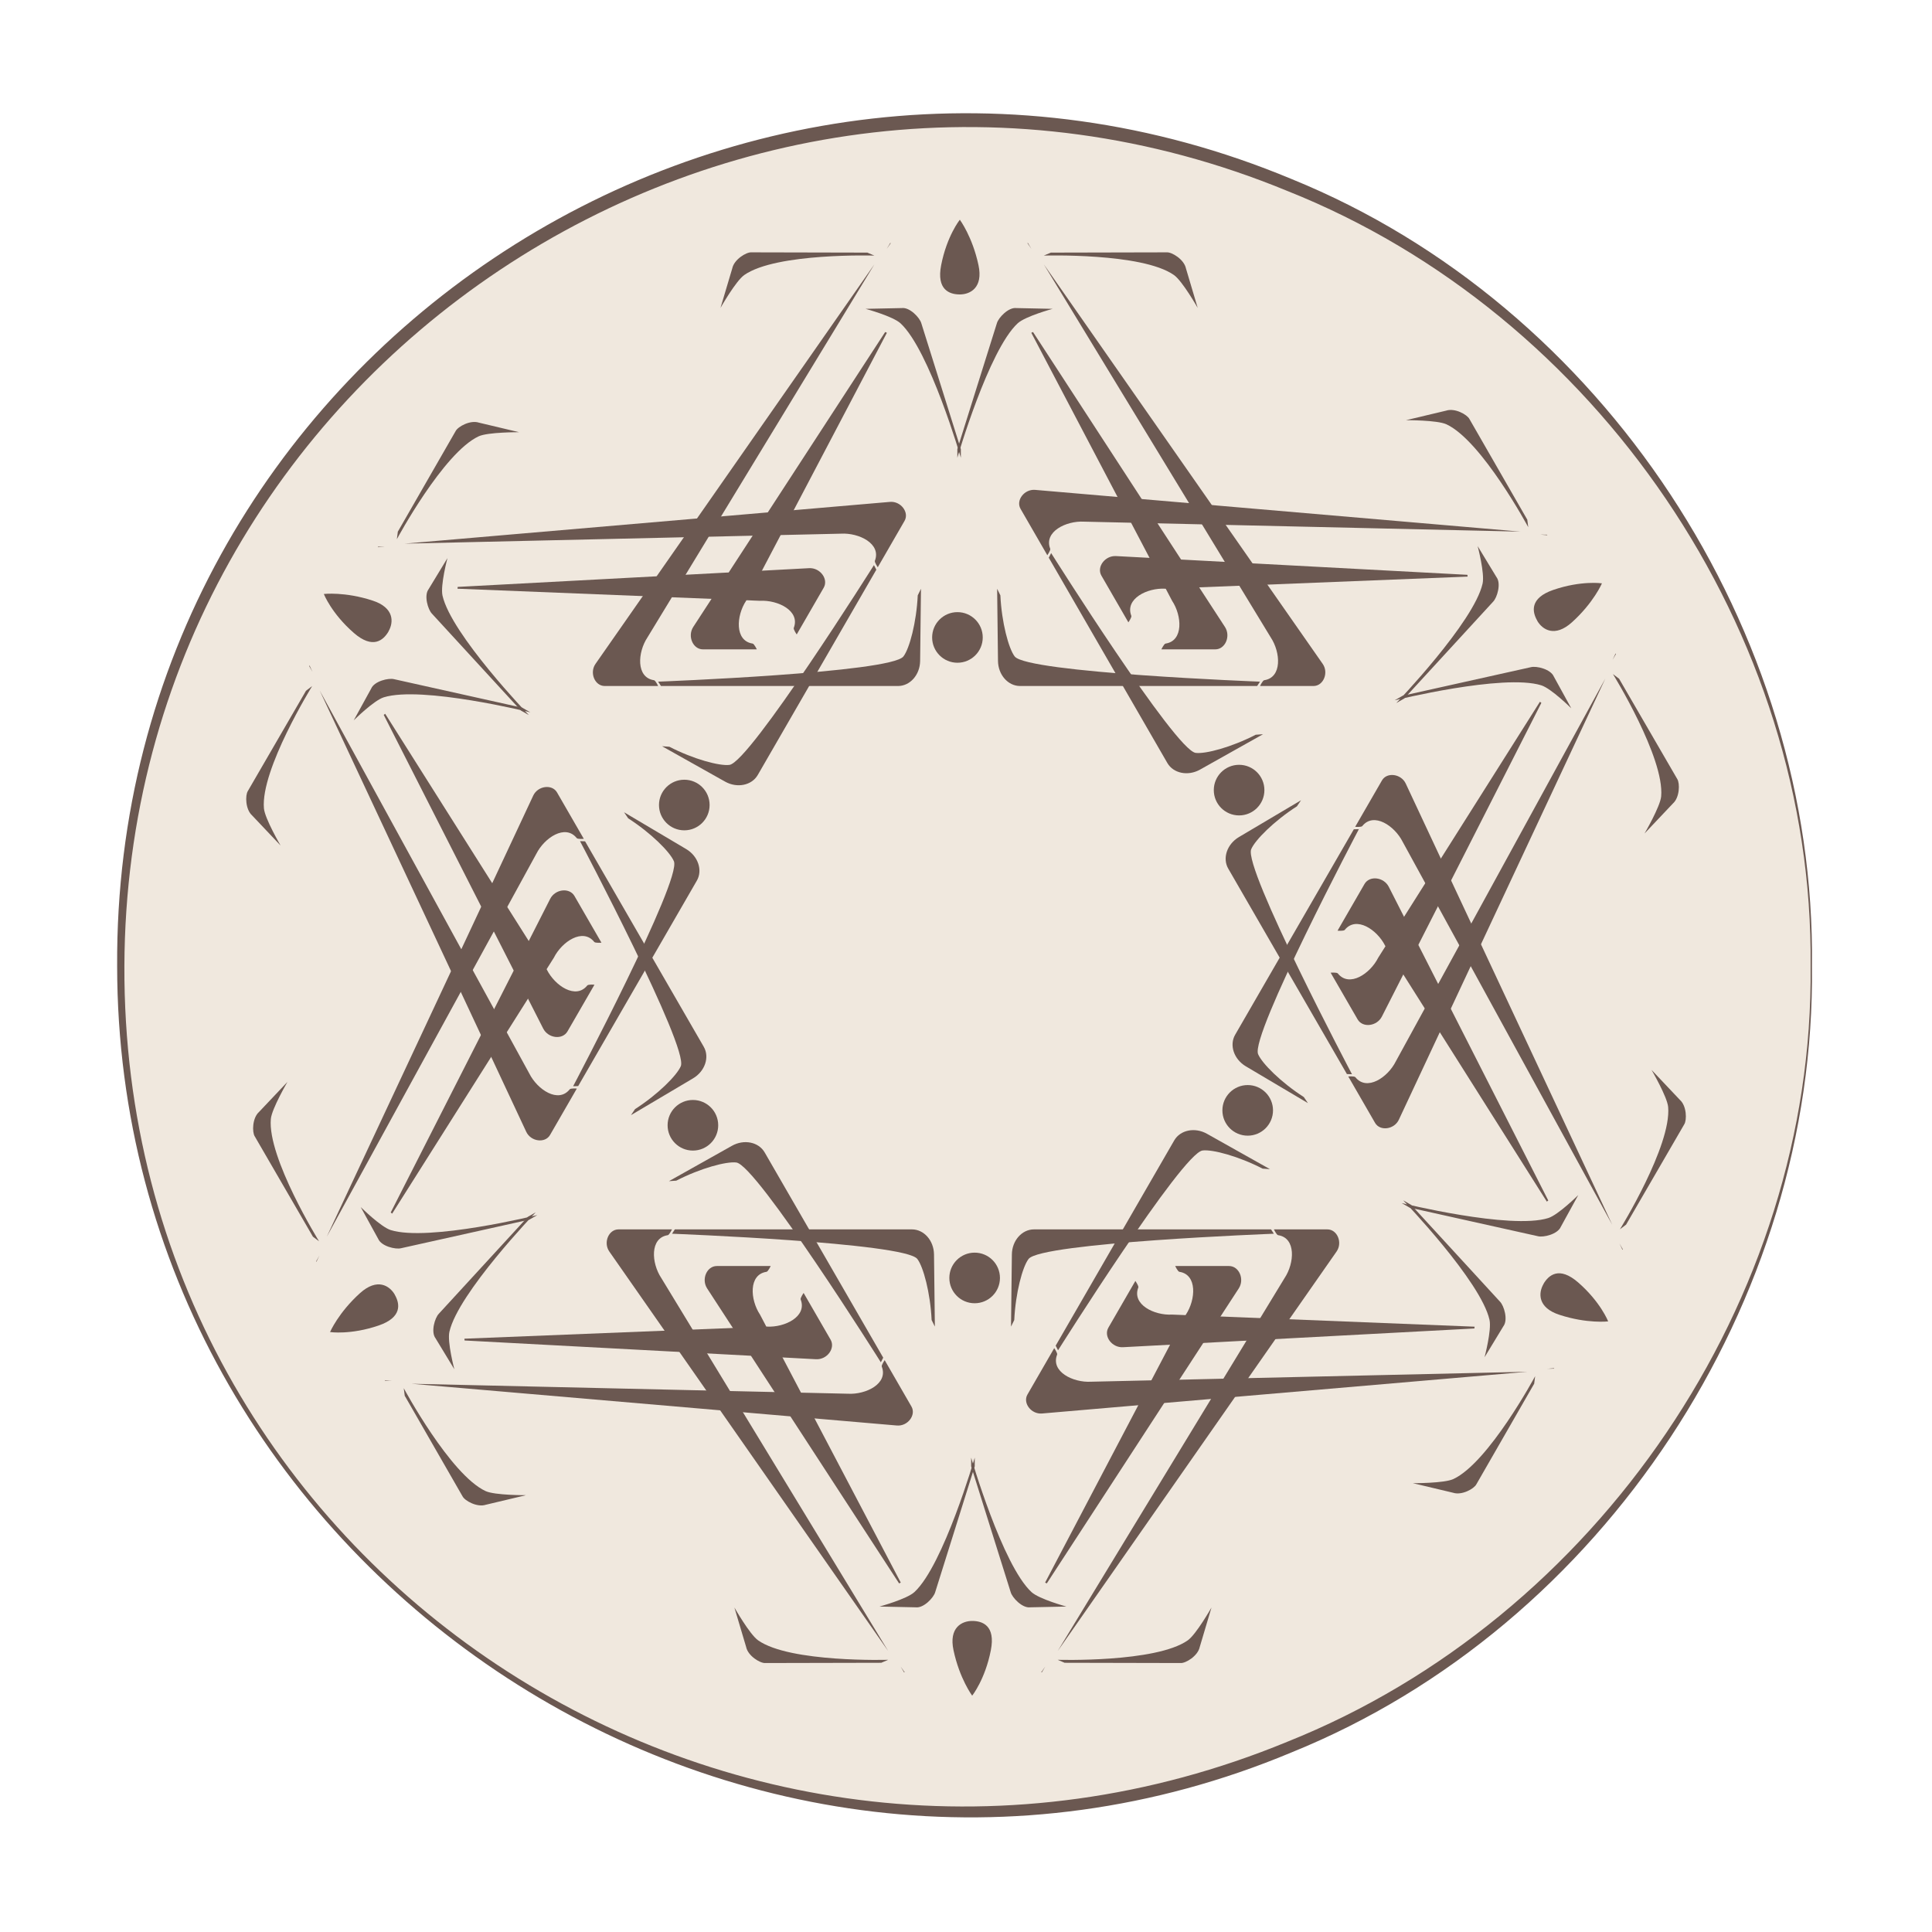 <?xml version="1.0" encoding="UTF-8"?><svg id="Layer_1" xmlns="http://www.w3.org/2000/svg" viewBox="0 0 226.77 226.77"><defs><style>.cls-1{fill:#6b5851;}.cls-2{fill:#f0e8de;}</style></defs><circle class="cls-2" cx="113.39" cy="113.39" r="99.21"/><path class="cls-1" d="M212.68,113.39c.47,39.37-24.47,77.47-61.06,92.29C86.49,232.95,13.78,183.7,13.75,113.39,13.35,42.34,86.09-6.35,151.64,21.03c36.56,14.88,61.53,52.97,61.04,92.35h0ZM212.52,113.39c.4-39.21-25.12-76.54-61.45-90.99C86.41-4.22,14.86,43.44,14.6,113.39c-.25,70.6,71.53,117.83,136.5,91.05,36.31-14.51,61.84-51.82,61.42-91.05h0Z"/><g id="_Radial_Repeat_"><path class="cls-1" d="M147.56,80.52h-27.83c-1.41,0-2.57-1.31-2.59-2.94l-.1-8.47.38.77c.15,3.18.97,6.25,1.68,7.17,1.47,1.92,28.79,2.96,28.79,2.96l-.33.51Z"/><path class="cls-1" d="M147.9,80.52s.3-.65.49-.68c2.12-.32,1.93-3.27.76-5.03l-26.63-43.78,32.73,46.89c.73,1.04.09,2.6-1.08,2.6h-6.28"/><path class="cls-1" d="M136.32,76.22s.3-.65.49-.68c2.12-.32,1.93-3.27.76-5.03l-16.52-31.45.2-.09,22.53,34.62c.7,1.08.04,2.63-1.14,2.63h-6.32"/><polygon class="cls-1" points="104.56 28.53 104.08 29.21 104.49 28.53 104.56 28.53"/><path class="cls-1" d="M112.38,52.69l4.63-14.75c.18-.65,1.36-1.9,2.29-1.78l4.25.09s-3.2.87-4.1,1.7c-3.42,3.16-7.08,15.78-7.08,15.78v-1.05Z"/><path class="cls-1" d="M123.38,29.65l13.59-.03c.59-.03,2.01.83,2.23,1.88l1.38,4.64s-1.8-3.17-2.79-3.86c-3.74-2.63-15.27-2.28-15.27-2.28l.85-.36Z"/><path class="cls-1" d="M112.66,34.56c-1.21,0-2.76-.54-2.19-3.44.67-3.43,2.19-5.33,2.19-5.33,0,0,1.48,1.99,2.19,5.33.57,2.66-.98,3.44-2.19,3.44Z"/><path class="cls-1" d="M77.58,80.52h27.83c1.41,0,2.57-1.31,2.59-2.94l.1-8.47-.38.77c-.15,3.18-.97,6.25-1.68,7.17-1.47,1.92-28.79,2.96-28.79,2.96l.33.51Z"/><path class="cls-1" d="M77.25,80.52s-.3-.65-.49-.68c-2.12-.32-1.93-3.27-.76-5.03l26.63-43.78-32.73,46.89c-.73,1.04-.09,2.6,1.08,2.6h6.28"/><path class="cls-1" d="M88.83,76.22s-.3-.65-.49-.68c-2.12-.32-1.93-3.27-.76-5.03l16.52-31.45-.2-.09-22.53,34.62c-.7,1.08-.04,2.63,1.14,2.63h6.32"/><polygon class="cls-1" points="120.59 28.53 121.06 29.21 120.66 28.53 120.59 28.53"/><path class="cls-1" d="M112.77,52.69l-4.63-14.75c-.18-.65-1.36-1.9-2.29-1.78l-4.25.09s3.2.87,4.1,1.7c3.42,3.16,7.08,15.78,7.08,15.78v-1.05Z"/><path class="cls-1" d="M101.77,29.65l-13.59-.03c-.59-.03-2.01.83-2.23,1.88l-1.38,4.64s1.8-3.17,2.79-3.86c3.74-2.63,15.27-2.28,15.27-2.28l-.85-.36Z"/><circle class="cls-1" cx="112.38" cy="74.82" r="2.97"/></g><g id="_Radial_Repeat_-2"><path class="cls-1" d="M158.09,126.06l-13.92-24.1c-.71-1.22-.15-2.88,1.25-3.71l7.29-4.32-.48.71c-2.68,1.72-4.92,3.96-5.37,5.04-.93,2.23,11.83,26.41,11.83,26.41l-.61-.02Z"/><path class="cls-1" d="M158.26,126.35s.71-.06.83.09c1.34,1.68,3.8.03,4.74-1.85l24.6-44.95-24.24,51.79c-.54,1.15-2.21,1.37-2.79.37l-3.14-5.44"/><path class="cls-1" d="M156.2,114.17s.71-.06.83.09c1.34,1.68,3.8.03,4.74-1.85l18.98-30.04.17.13-18.72,36.82c-.59,1.15-2.26,1.35-2.85.33l-3.16-5.47"/><polygon class="cls-1" points="181.62 62.82 180.79 62.75 181.58 62.76 181.62 62.82"/><path class="cls-1" d="M164.6,81.67l15.09-3.36c.65-.17,2.32.23,2.69,1.1l2.05,3.73s-2.35-2.33-3.52-2.7c-4.45-1.39-17.21,1.76-17.21,1.76l.91-.52Z"/><path class="cls-1" d="M190.05,79.68l6.82,11.76c.32.5.29,2.16-.51,2.87l-3.33,3.52s1.84-3.15,1.95-4.35c.41-4.56-5.66-14.36-5.66-14.36l.74.56Z"/><path class="cls-1" d="M180.44,72.86c-.61-1.05-.91-2.66,1.88-3.62,3.3-1.13,5.71-.77,5.71-.77,0,0-.98,2.28-3.52,4.57-2.02,1.82-3.47.87-4.08-.18Z"/><path class="cls-1" d="M123.1,65.46l13.92,24.1c.71,1.22,2.42,1.57,3.84.77l7.39-4.15-.86.06c-2.83,1.46-5.89,2.28-7.05,2.13-2.39-.31-16.96-23.45-16.96-23.45l-.28.54Z"/><path class="cls-1" d="M122.93,65.17s.41-.59.34-.76c-.78-2,1.87-3.3,3.97-3.18l51.23,1.17-56.97-4.9c-1.27-.11-2.29,1.23-1.71,2.23l3.14,5.44"/><path class="cls-1" d="M132.45,73.04s.41-.59.34-.76c-.78-2,1.87-3.3,3.97-3.18l35.5-1.42-.02-.21-41.25-2.2c-1.29-.07-2.3,1.28-1.71,2.3l3.16,5.47"/><polygon class="cls-1" points="189.63 76.7 189.28 77.45 189.67 76.77 189.63 76.7"/><path class="cls-1" d="M164.8,82.01l10.46-11.39c.47-.48.96-2.13.39-2.88l-2.21-3.64s.85,3.2.58,4.4c-1.02,4.54-10.13,14.02-10.13,14.02l.91-.52Z"/><path class="cls-1" d="M179.25,60.97l-6.77-11.78c-.27-.53-1.72-1.33-2.74-.99l-4.71,1.12s3.65-.02,4.74.48c4.15,1.92,9.61,12.08,9.61,12.08l-.12-.92Z"/><circle class="cls-1" cx="145.44" cy="92.74" r="2.97"/></g><g id="_Radial_Repeat_-3"><path class="cls-1" d="M123.91,157.95l13.92-24.1c.71-1.22,2.42-1.57,3.84-.77l7.39,4.15-.86-.06c-2.83-1.46-5.89-2.28-7.05-2.13-2.39.31-16.96,23.45-16.96,23.45l-.28-.54Z"/><path class="cls-1" d="M123.74,158.24s.41.59.34.76c-.78,2,1.87,3.3,3.97,3.18l51.23-1.17-56.97,4.9c-1.27.11-2.29-1.23-1.71-2.23l3.14-5.44"/><path class="cls-1" d="M133.27,150.36s.41.59.34.76c-.78,2,1.87,3.3,3.97,3.18l35.5,1.42-.02.21-41.25,2.2c-1.29.07-2.3-1.28-1.71-2.3l3.16-5.47"/><polygon class="cls-1" points="190.44 146.7 190.09 145.96 190.48 146.64 190.44 146.7"/><path class="cls-1" d="M165.61,141.4l10.46,11.39c.47.48.96,2.13.39,2.88l-2.21,3.64s.85-3.2.58-4.4c-1.02-4.54-10.13-14.02-10.13-14.02l.91.52Z"/><path class="cls-1" d="M180.06,162.44l-6.77,11.78c-.27.53-1.72,1.33-2.74.99l-4.71-1.12s3.65.02,4.74-.48c4.15-1.92,9.61-12.08,9.61-12.08l-.12.92Z"/><path class="cls-1" d="M181.16,150.71c.61-1.05,1.85-2.12,4.08-.18,2.63,2.29,3.52,4.57,3.52,4.57,0,0-2.47.29-5.71-.77-2.59-.84-2.49-2.57-1.88-3.62Z"/><path class="cls-1" d="M158.9,97.35l-13.92,24.1c-.71,1.22-.15,2.88,1.25,3.71l7.29,4.32-.48-.71c-2.68-1.72-4.92-3.96-5.37-5.04-.93-2.23,11.83-26.41,11.83-26.41l-.61.02Z"/><path class="cls-1" d="M159.07,97.05s.71.06.83-.09c1.34-1.68,3.8-.03,4.74,1.85l24.6,44.95-24.24-51.79c-.54-1.15-2.21-1.37-2.79-.37l-3.14,5.44"/><path class="cls-1" d="M157.01,109.24s.71.06.83-.09c1.34-1.68,3.8-.03,4.74,1.85l18.98,30.04.17-.13-18.72-36.82c-.59-1.15-2.26-1.35-2.85-.33l-3.16,5.47"/><polygon class="cls-1" points="182.43 160.59 181.61 160.66 182.39 160.65 182.43 160.59"/><path class="cls-1" d="M165.42,141.74l15.09,3.36c.65.17,2.32-.23,2.69-1.1l2.05-3.73s-2.35,2.33-3.52,2.7c-4.45,1.39-17.21-1.76-17.21-1.76l.91.52Z"/><path class="cls-1" d="M190.87,143.73l6.82-11.76c.32-.5.29-2.16-.51-2.87l-3.33-3.52s1.84,3.15,1.95,4.35c.41,4.56-5.66,14.36-5.66,14.36l.74-.56Z"/><circle class="cls-1" cx="146.45" cy="130.33" r="2.97"/></g><g id="_Radial_Repeat_-4"><path class="cls-1" d="M79.21,144.3h27.83c1.41,0,2.57,1.31,2.59,2.94l.1,8.47-.38-.77c-.15-3.18-.97-6.25-1.68-7.17-1.47-1.92-28.79-2.96-28.79-2.96l.33-.51Z"/><path class="cls-1" d="M78.87,144.3s-.3.65-.49.68c-2.12.32-1.93,3.27-.76,5.03l26.63,43.78-32.73-46.89c-.73-1.04-.09-2.6,1.08-2.6h6.28"/><path class="cls-1" d="M90.46,148.6s-.3.65-.49.68c-2.12.32-1.93,3.27-.76,5.03l16.52,31.45-.2.09-22.53-34.62c-.7-1.08-.04-2.63,1.14-2.63h6.32"/><polygon class="cls-1" points="122.21 196.29 122.69 195.61 122.29 196.29 122.21 196.29"/><path class="cls-1" d="M114.4,172.13l-4.63,14.75c-.18.65-1.36,1.9-2.29,1.78l-4.25-.09s3.2-.87,4.1-1.7c3.42-3.16,7.08-15.78,7.08-15.78v1.05Z"/><path class="cls-1" d="M103.4,195.17l-13.59.03c-.59.03-2.01-.83-2.23-1.88l-1.38-4.64s1.8,3.17,2.79,3.86c3.74,2.63,15.27,2.28,15.27,2.28l-.85.36Z"/><path class="cls-1" d="M114.11,190.26c1.21,0,2.76.54,2.19,3.44-.67,3.43-2.19,5.33-2.19,5.33,0,0-1.48-1.99-2.19-5.33-.57-2.66.98-3.44,2.19-3.44Z"/><path class="cls-1" d="M149.19,144.3h-27.83c-1.41,0-2.57,1.31-2.59,2.94l-.1,8.47.38-.77c.15-3.18.97-6.25,1.68-7.17,1.47-1.92,28.79-2.96,28.79-2.96l-.33-.51Z"/><path class="cls-1" d="M149.53,144.3s.3.65.49.68c2.12.32,1.93,3.27.76,5.03l-26.63,43.78,32.73-46.89c.73-1.04.09-2.6-1.08-2.6h-6.28"/><path class="cls-1" d="M137.94,148.6s.3.65.49.68c2.12.32,1.93,3.27.76,5.03l-16.52,31.45.2.09,22.53-34.62c.7-1.08.04-2.63-1.14-2.63h-6.32"/><polygon class="cls-1" points="106.19 196.29 105.71 195.61 106.11 196.29 106.19 196.29"/><path class="cls-1" d="M114,172.13l4.63,14.75c.18.65,1.36,1.9,2.29,1.78l4.25-.09s-3.2-.87-4.1-1.7c-3.42-3.16-7.08-15.78-7.08-15.78v1.05Z"/><path class="cls-1" d="M125,195.17l13.59.03c.59.03,2.01-.83,2.23-1.88l1.38-4.64s-1.8,3.17-2.79,3.86c-3.74,2.63-15.27,2.28-15.27,2.28l.85.36Z"/><circle class="cls-1" cx="114.4" cy="150" r="2.97"/></g><g id="_Radial_Repeat_-5"><path class="cls-1" d="M68.68,98.76l13.92,24.1c.71,1.22.15,2.88-1.25,3.71l-7.29,4.32.48-.71c2.68-1.72,4.92-3.96,5.37-5.04.93-2.23-11.83-26.41-11.83-26.41l.61.02Z"/><path class="cls-1" d="M68.52,98.46s-.71.06-.83-.09c-1.34-1.68-3.8-.03-4.74,1.85l-24.6,44.95,24.24-51.79c.54-1.15,2.21-1.37,2.79-.37l3.14,5.44"/><path class="cls-1" d="M70.58,110.65s-.71.06-.83-.09c-1.34-1.68-3.8-.03-4.74,1.85l-18.98,30.04-.17-.13,18.72-36.82c.59-1.15,2.26-1.35,2.85-.33l3.16,5.47"/><polygon class="cls-1" points="45.16 162 45.98 162.07 45.19 162.06 45.16 162"/><path class="cls-1" d="M62.17,143.15l-15.09,3.36c-.65.17-2.32-.23-2.69-1.1l-2.05-3.73s2.35,2.33,3.52,2.7c4.45,1.39,17.21-1.76,17.21-1.76l-.91.52Z"/><path class="cls-1" d="M36.72,145.14l-6.82-11.76c-.32-.5-.29-2.16.51-2.87l3.33-3.52s-1.84,3.15-1.95,4.35c-.41,4.56,5.66,14.36,5.66,14.36l-.74-.56Z"/><path class="cls-1" d="M46.33,151.96c.61,1.05.91,2.66-1.88,3.62-3.3,1.13-5.71.77-5.71.77,0,0,.98-2.28,3.52-4.57,2.02-1.82,3.47-.87,4.08.18Z"/><path class="cls-1" d="M103.67,159.36l-13.92-24.1c-.71-1.22-2.42-1.57-3.84-.77l-7.39,4.15.86-.06c2.83-1.46,5.89-2.28,7.05-2.13,2.39.31,16.96,23.45,16.96,23.45l.28-.54Z"/><path class="cls-1" d="M103.84,159.65s-.41.59-.34.76c.78,2-1.87,3.3-3.97,3.18l-51.23-1.17,56.97,4.9c1.27.11,2.29-1.23,1.71-2.23l-3.14-5.44"/><path class="cls-1" d="M94.32,151.77s-.41.59-.34.76c.78,2-1.87,3.3-3.97,3.18l-35.5,1.42.02.21,41.25,2.2c1.29.07,2.3-1.28,1.71-2.3l-3.16-5.47"/><polygon class="cls-1" points="37.14 148.11 37.49 147.37 37.11 148.05 37.14 148.11"/><path class="cls-1" d="M61.97,142.81l-10.46,11.39c-.47.48-.96,2.13-.39,2.88l2.21,3.64s-.85-3.2-.58-4.4c1.02-4.54,10.13-14.02,10.13-14.02l-.91.52Z"/><path class="cls-1" d="M47.52,163.85l6.77,11.78c.27.53,1.72,1.33,2.74.99l4.71-1.12s-3.65.02-4.74-.48c-4.15-1.92-9.61-12.08-9.61-12.08l.12.92Z"/><circle class="cls-1" cx="81.33" cy="132.08" r="2.97"/></g><g id="_Radial_Repeat_-6"><path class="cls-1" d="M102.86,66.87l-13.92,24.1c-.71,1.22-2.42,1.57-3.84.77l-7.39-4.15.86.06c2.83,1.46,5.89,2.28,7.05,2.13,2.39-.31,16.96-23.45,16.96-23.45l.28.54Z"/><path class="cls-1" d="M103.03,66.58s-.41-.59-.34-.76c.78-2-1.87-3.3-3.97-3.18l-51.23,1.17,56.97-4.9c1.27-.11,2.29,1.23,1.71,2.23l-3.14,5.44"/><path class="cls-1" d="M93.51,74.46s-.41-.59-.34-.76c.78-2-1.87-3.3-3.97-3.18l-35.5-1.42.02-.21,41.25-2.2c1.29-.07,2.3,1.28,1.71,2.3l-3.16,5.47"/><polygon class="cls-1" points="36.33 78.11 36.68 78.86 36.29 78.18 36.33 78.11"/><path class="cls-1" d="M61.16,83.42l-10.46-11.39c-.47-.48-.96-2.13-.39-2.88l2.21-3.64s-.85,3.2-.58,4.4c1.02,4.54,10.13,14.02,10.13,14.02l-.91-.52Z"/><path class="cls-1" d="M46.71,62.38l6.77-11.78c.27-.53,1.72-1.33,2.74-.99l4.71,1.12s-3.65-.02-4.74.48c-4.15,1.92-9.61,12.08-9.61,12.08l.12-.92Z"/><path class="cls-1" d="M45.61,74.11c-.61,1.05-1.85,2.12-4.08.18-2.63-2.29-3.52-4.57-3.52-4.57,0,0,2.47-.29,5.71.77,2.59.84,2.49,2.57,1.88,3.62Z"/><path class="cls-1" d="M67.87,127.47l13.92-24.1c.71-1.22.15-2.88-1.25-3.71l-7.29-4.32.48.71c2.68,1.72,4.92,3.96,5.37,5.04.93,2.23-11.83,26.41-11.83,26.41l.61-.02Z"/><path class="cls-1" d="M67.7,127.77s-.71-.06-.83.09c-1.34,1.68-3.8.03-4.74-1.85l-24.6-44.95,24.24,51.79c.54,1.15,2.21,1.37,2.79.37l3.14-5.44"/><path class="cls-1" d="M69.76,115.58s-.71-.06-.83.09c-1.34,1.68-3.8.03-4.74-1.85l-18.98-30.04-.17.13,18.72,36.82c.59,1.15,2.26,1.35,2.85.33l3.16-5.47"/><polygon class="cls-1" points="44.34 64.23 45.16 64.16 44.38 64.17 44.34 64.23"/><path class="cls-1" d="M61.35,83.08l-15.09-3.36c-.65-.17-2.32.23-2.69,1.1l-2.05,3.73s2.35-2.33,3.52-2.7c4.45-1.39,17.21,1.76,17.21,1.76l-.91-.52Z"/><path class="cls-1" d="M35.91,81.09l-6.82,11.76c-.32.5-.29,2.16.51,2.87l3.33,3.52s-1.84-3.15-1.95-4.35c-.41-4.56,5.66-14.36,5.66-14.36l-.74.56Z"/><circle class="cls-1" cx="80.32" cy="94.49" r="2.97"/></g></svg>